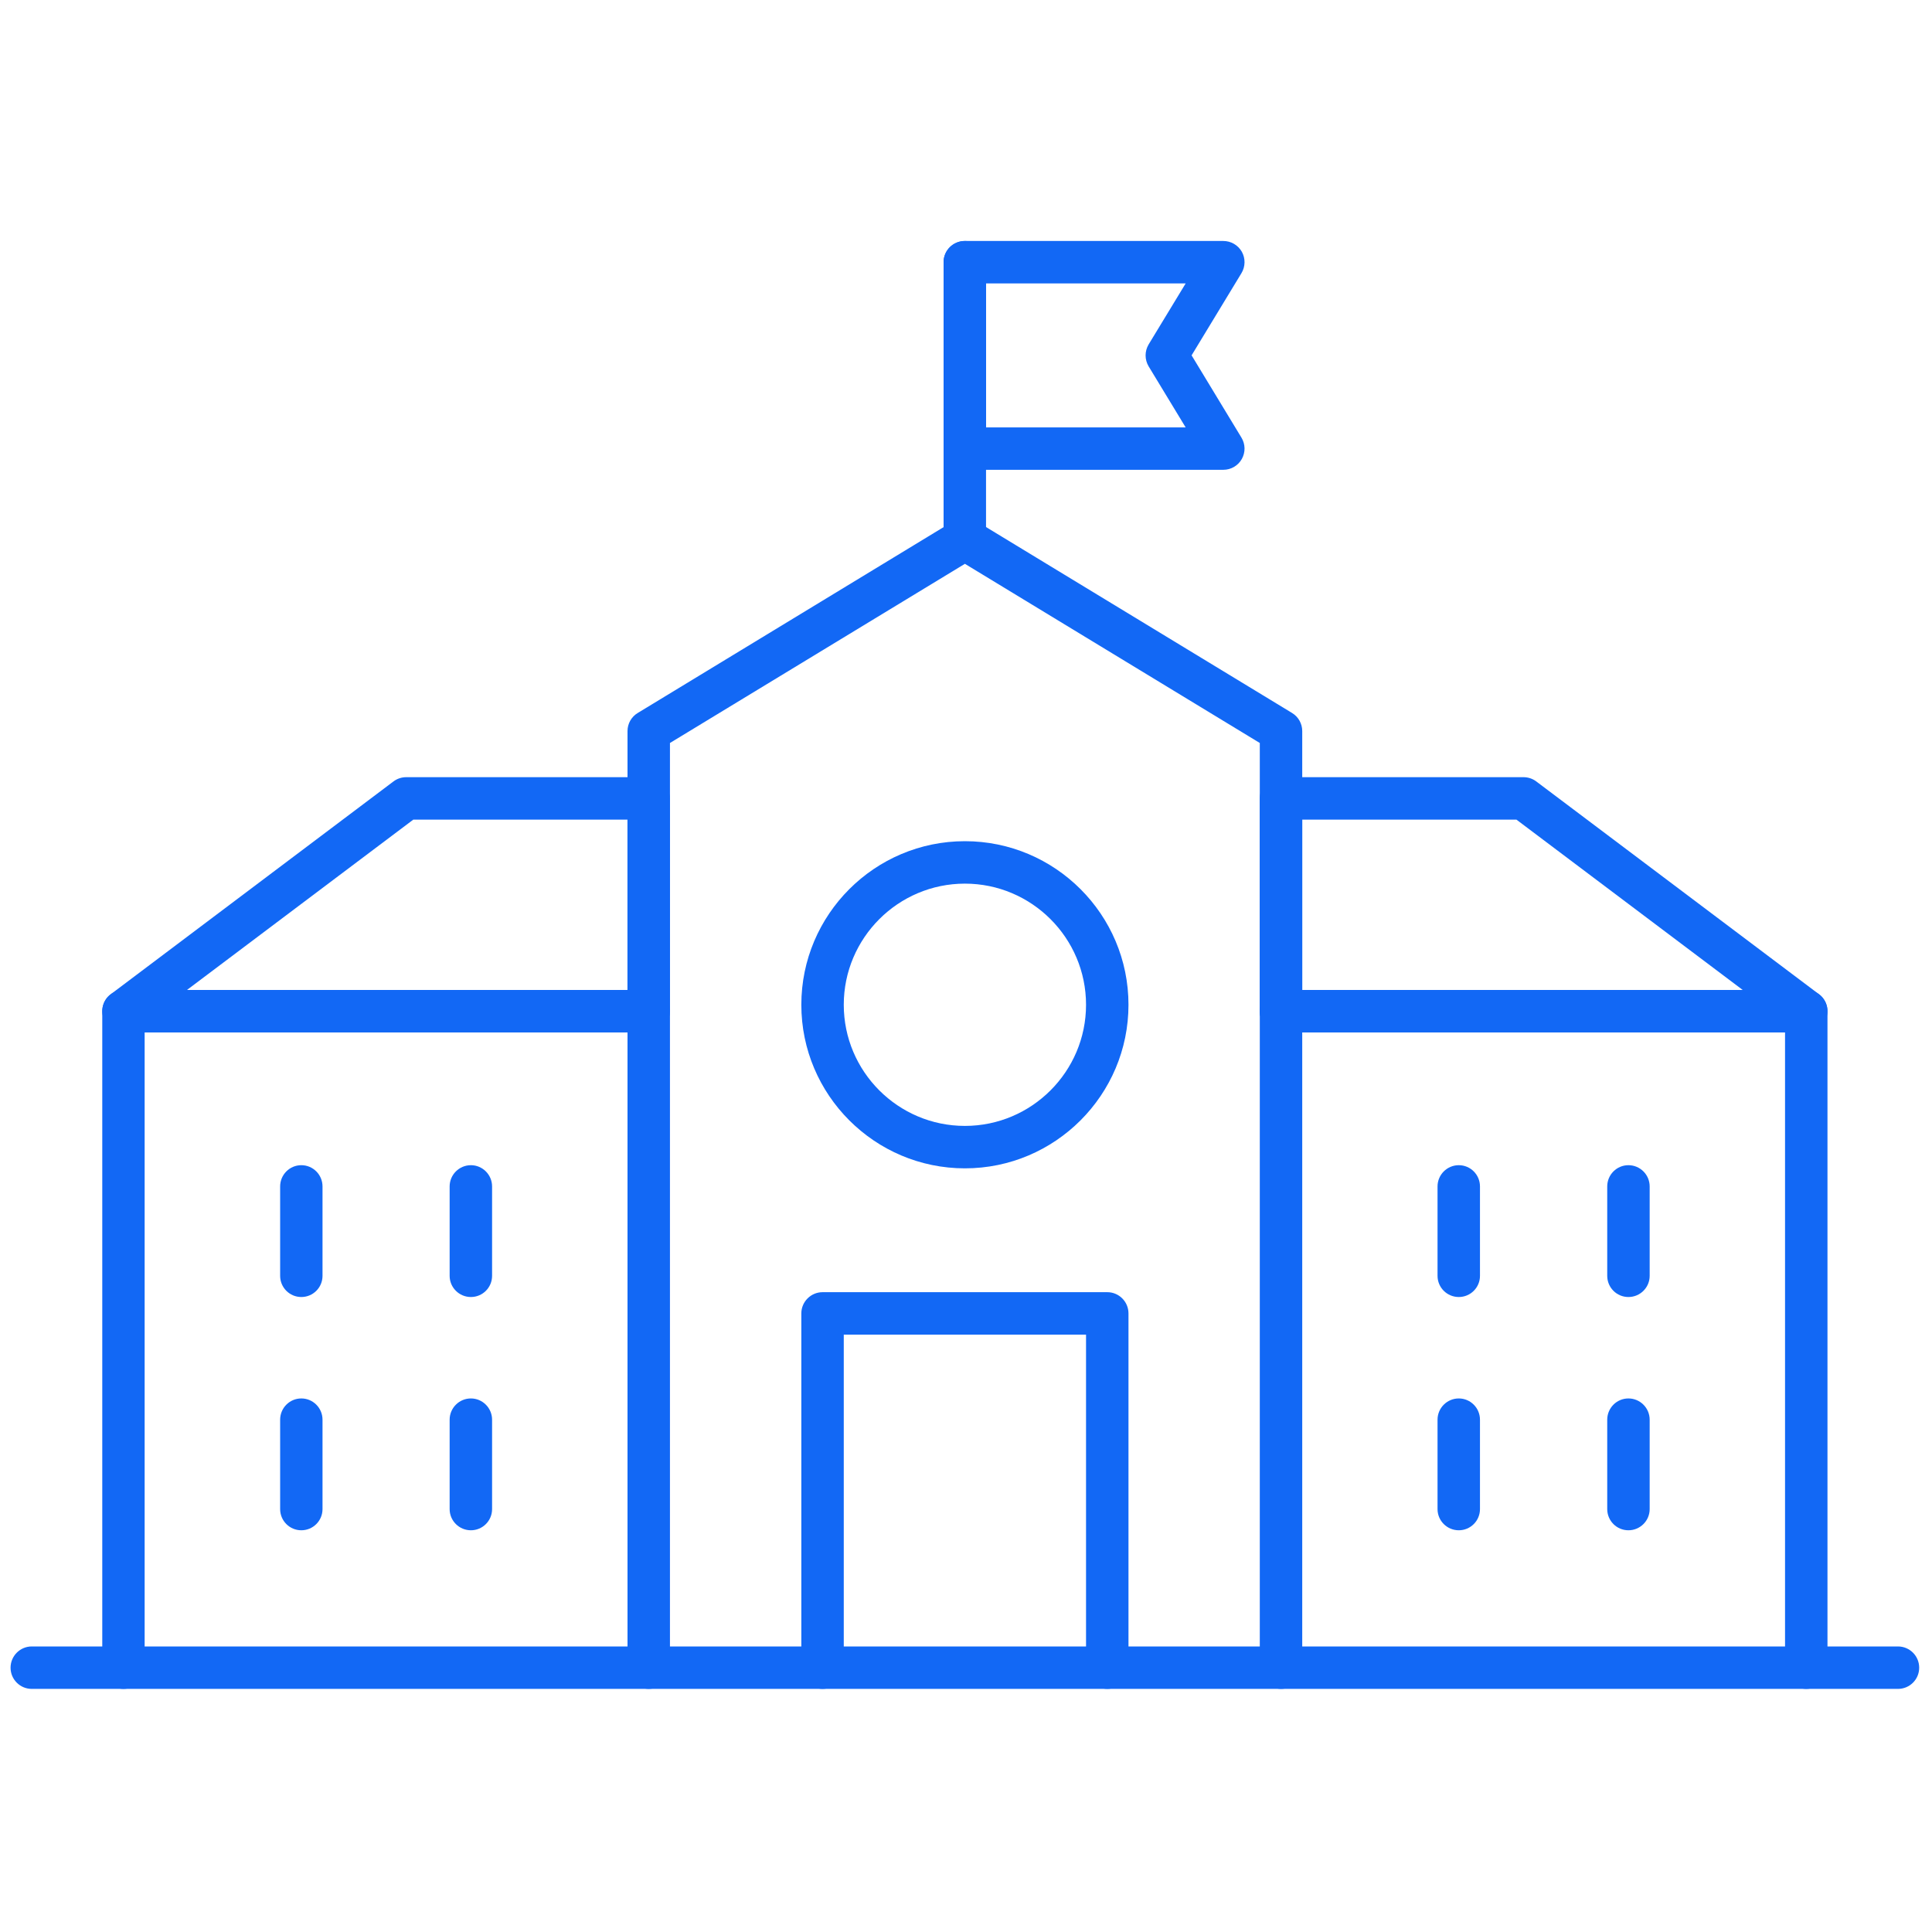 <svg width="30" height="30" viewBox="0 0 30 30" fill="none" xmlns="http://www.w3.org/2000/svg">
<path d="M29.471 26.225H0.493C0.312 26.225 0.164 26.078 0.164 25.896C0.164 25.714 0.312 25.566 0.493 25.566H29.471C29.654 25.566 29.801 25.714 29.801 25.896C29.801 26.078 29.654 26.225 29.471 26.225Z" fill="#1268F5"/>
<path d="M14.982 8.699C14.8 8.699 14.652 8.551 14.652 8.37V4.071C14.652 3.889 14.8 3.742 14.982 3.742C15.163 3.742 15.311 3.889 15.311 4.071V8.37C15.311 8.551 15.163 8.699 14.982 8.699Z" fill="#1268F5"/>
<path d="M19.892 26.225C19.71 26.225 19.562 26.078 19.562 25.895V11.537L14.983 8.755L10.403 11.537V25.895C10.403 26.078 10.255 26.225 10.073 26.225C9.892 26.225 9.744 26.078 9.744 25.895V11.352C9.744 11.237 9.804 11.13 9.903 11.071L14.812 8.088C14.916 8.025 15.049 8.025 15.153 8.088L20.063 11.071C20.161 11.13 20.221 11.237 20.221 11.352V25.895C20.221 26.077 20.074 26.225 19.892 26.225Z" fill="#1268F5"/>
<path d="M17.194 26.225C17.012 26.225 16.864 26.078 16.864 25.896V20.724H13.102V25.896C13.102 26.078 12.954 26.225 12.773 26.225C12.591 26.225 12.443 26.078 12.443 25.896V20.395C12.443 20.213 12.591 20.065 12.773 20.065H17.194C17.376 20.065 17.523 20.213 17.523 20.395V25.896C17.523 26.077 17.376 26.225 17.194 26.225Z" fill="#1268F5"/>
<path d="M1.917 26.225C1.735 26.225 1.588 26.078 1.588 25.896V15.702C1.588 15.52 1.735 15.373 1.917 15.373H10.073C10.255 15.373 10.402 15.52 10.402 15.702C10.402 15.884 10.255 16.031 10.073 16.031H2.246V25.896C2.246 26.077 2.099 26.225 1.917 26.225Z" fill="#1268F5"/>
<path d="M28.047 26.225C27.865 26.225 27.718 26.078 27.718 25.896V16.031H19.892C19.71 16.031 19.562 15.884 19.562 15.702C19.562 15.52 19.71 15.373 19.892 15.373H28.047C28.23 15.373 28.377 15.52 28.377 15.702V25.896C28.377 26.077 28.23 26.225 28.047 26.225Z" fill="#1268F5"/>
<path d="M14.983 18.142C13.583 18.142 12.443 17.002 12.443 15.602C12.443 14.201 13.583 13.062 14.983 13.062C16.384 13.062 17.523 14.201 17.523 15.602C17.523 17.002 16.384 18.142 14.983 18.142ZM14.983 13.721C13.946 13.721 13.102 14.565 13.102 15.602C13.102 16.639 13.946 17.483 14.983 17.483C16.02 17.483 16.864 16.639 16.864 15.602C16.864 14.565 16.02 13.721 14.983 13.721Z" fill="#1268F5"/>
<path d="M18.996 7.295H14.982C14.8 7.295 14.652 7.148 14.652 6.966V4.071C14.652 3.889 14.8 3.742 14.982 3.742H18.996C19.115 3.742 19.224 3.806 19.283 3.909C19.341 4.013 19.339 4.14 19.277 4.242L18.503 5.518L19.277 6.795C19.339 6.897 19.341 7.023 19.283 7.127C19.225 7.231 19.115 7.295 18.996 7.295ZM15.311 6.637H18.411L17.836 5.689C17.773 5.584 17.773 5.453 17.836 5.348L18.411 4.401H15.311V6.637Z" fill="#1268F5"/>
<path d="M28.047 16.031H19.892C19.71 16.031 19.562 15.884 19.562 15.702V12.398C19.562 12.216 19.71 12.068 19.892 12.068H23.657C23.728 12.068 23.798 12.091 23.855 12.134L28.246 15.439C28.359 15.524 28.405 15.672 28.36 15.806C28.315 15.94 28.189 16.031 28.047 16.031ZM20.221 15.373H27.062L23.547 12.727H20.221L20.221 15.373Z" fill="#1268F5"/>
<path d="M10.073 16.031H1.917C1.776 16.031 1.65 15.941 1.605 15.806C1.56 15.672 1.606 15.524 1.719 15.439L6.11 12.134C6.167 12.091 6.236 12.068 6.308 12.068H10.072C10.254 12.068 10.402 12.216 10.402 12.398V15.702C10.402 15.884 10.255 16.031 10.073 16.031ZM2.902 15.373H9.743V12.727H6.418L2.902 15.373Z" fill="#1268F5"/>
<path d="M7.312 20.14C7.13 20.14 6.982 19.993 6.982 19.811V18.423C6.982 18.241 7.13 18.093 7.312 18.093C7.493 18.093 7.641 18.241 7.641 18.423V19.811C7.641 19.993 7.494 20.14 7.312 20.14Z" fill="#1268F5"/>
<path d="M7.312 23.762C7.13 23.762 6.982 23.615 6.982 23.433V22.045C6.982 21.863 7.13 21.715 7.312 21.715C7.493 21.715 7.641 21.863 7.641 22.045V23.433C7.641 23.615 7.494 23.762 7.312 23.762Z" fill="#1268F5"/>
<path d="M4.679 20.14C4.497 20.14 4.35 19.993 4.35 19.811V18.423C4.35 18.241 4.497 18.093 4.679 18.093C4.861 18.093 5.008 18.241 5.008 18.423V19.811C5.008 19.993 4.861 20.14 4.679 20.14Z" fill="#1268F5"/>
<path d="M4.679 23.762C4.497 23.762 4.35 23.615 4.35 23.433V22.045C4.35 21.863 4.497 21.715 4.679 21.715C4.861 21.715 5.008 21.863 5.008 22.045V23.433C5.008 23.615 4.861 23.762 4.679 23.762Z" fill="#1268F5"/>
<path d="M25.286 20.14C25.104 20.14 24.957 19.993 24.957 19.811V18.423C24.957 18.241 25.104 18.093 25.286 18.093C25.468 18.093 25.616 18.241 25.616 18.423V19.811C25.616 19.993 25.468 20.14 25.286 20.14Z" fill="#1268F5"/>
<path d="M25.286 23.762C25.104 23.762 24.957 23.615 24.957 23.433V22.045C24.957 21.863 25.104 21.715 25.286 21.715C25.468 21.715 25.616 21.863 25.616 22.045V23.433C25.616 23.615 25.468 23.762 25.286 23.762Z" fill="#1268F5"/>
<path d="M22.652 20.14C22.47 20.14 22.322 19.993 22.322 19.811V18.423C22.322 18.241 22.47 18.093 22.652 18.093C22.834 18.093 22.981 18.241 22.981 18.423V19.811C22.981 19.993 22.834 20.14 22.652 20.14Z" fill="#1268F5"/>
<path d="M22.652 23.762C22.47 23.762 22.322 23.615 22.322 23.433V22.045C22.322 21.863 22.47 21.715 22.652 21.715C22.834 21.715 22.981 21.863 22.981 22.045V23.433C22.981 23.615 22.834 23.762 22.652 23.762Z" fill="#1268F5"/>
</svg>
